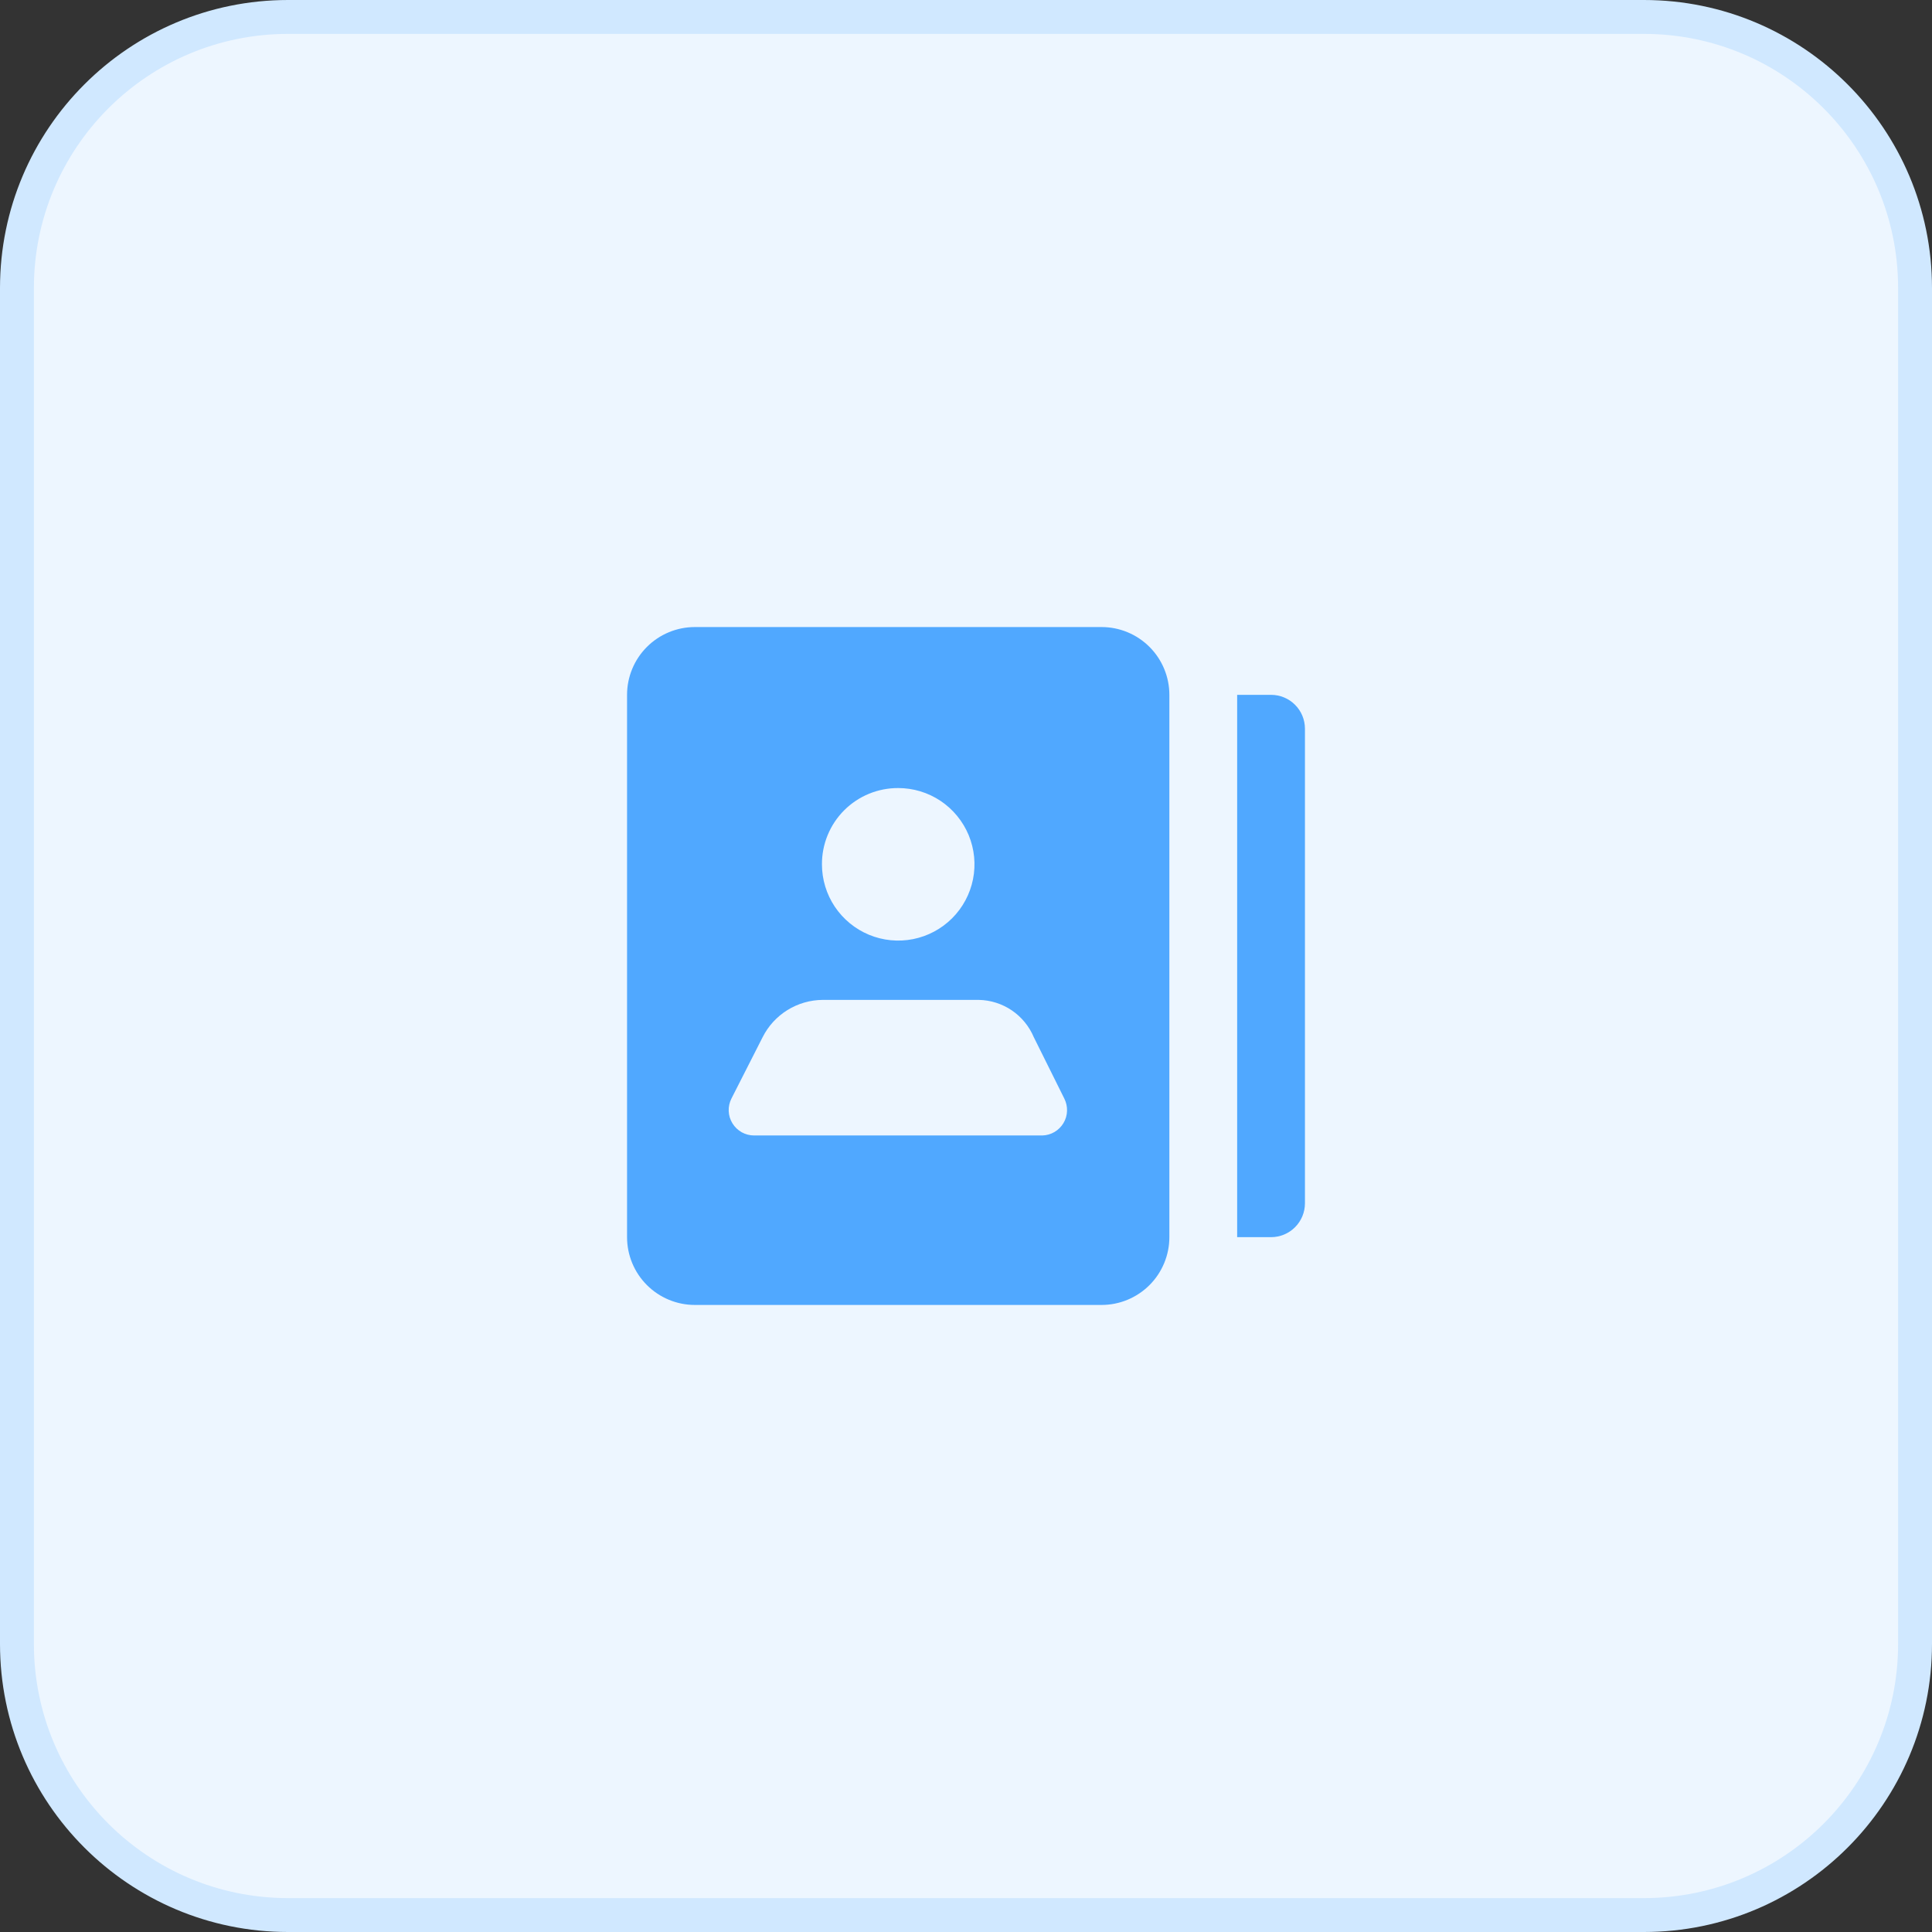 <svg xmlns="http://www.w3.org/2000/svg" xmlns:xlink="http://www.w3.org/1999/xlink" width="57" height="57" viewBox="0 0 57 57" fill="none">
<rect x="0" y="0" width="57" height="57" fill="#333333" stroke="none"/>
<rect  x="0.5" y="0.5" width="56" height="56" rx="8"    fill="#EDF6FF" >
</rect>
<path   fill="rgba(208, 232, 255, 1)"  d="M8.5 0L48.5 0C53.194 0 57 3.806 57 8.5L57 48.5C57 53.194 53.194 57 48.5 57L8.5 57C3.806 57 0 53.194 0 48.5L0 8.5C0 3.806 3.806 0 8.5 0ZM8.5 1C4.358 1 1 4.358 1 8.5L1 48.5C1 52.642 4.358 56 8.5 56L48.5 56C52.642 56 56 52.642 56 48.5L56 8.5C56 4.358 52.642 1 48.5 1L8.5 1Z">
</path>
<path d="M20.5 18.5C19.97 18.5 19.461 18.711 19.086 19.086C18.711 19.461 18.5 19.97 18.5 20.5L18.5 36.5C18.5 37.03 18.711 37.539 19.086 37.914C19.461 38.289 19.97 38.5 20.5 38.5L32.5 38.5C33.03 38.5 33.539 38.289 33.914 37.914C34.289 37.539 34.5 37.03 34.5 36.5L34.5 20.5C34.5 19.97 34.289 19.461 33.914 19.086C33.539 18.711 33.03 18.5 32.5 18.5L20.5 18.5ZM36.5 20.5L36.5 36.5L37.5 36.5C37.765 36.5 38.02 36.395 38.207 36.207C38.395 36.02 38.5 35.765 38.5 35.5L38.5 21.5C38.5 21.235 38.395 20.98 38.207 20.793C38.02 20.605 37.765 20.5 37.5 20.5L36.5 20.5ZM25.637 23.419C25.364 23.531 25.115 23.697 24.906 23.906C24.697 24.115 24.531 24.364 24.419 24.637C24.306 24.911 24.249 25.204 24.25 25.5C24.25 25.945 24.382 26.38 24.629 26.75C24.877 27.12 25.228 27.408 25.639 27.579C26.05 27.749 26.503 27.794 26.939 27.707C27.375 27.62 27.776 27.406 28.091 27.091C28.406 26.776 28.62 26.375 28.707 25.939C28.794 25.503 28.749 25.05 28.579 24.639C28.408 24.228 28.12 23.877 27.75 23.629C27.38 23.382 26.945 23.25 26.5 23.25C26.204 23.249 25.911 23.306 25.637 23.419ZM31.11 33.398C31.219 33.334 31.311 33.243 31.376 33.134C31.441 33.026 31.477 32.902 31.481 32.775C31.485 32.649 31.457 32.523 31.4 32.41L30.5 30.6C30.365 30.28 30.14 30.006 29.853 29.81C29.565 29.615 29.227 29.507 28.88 29.5L24.27 29.5C23.902 29.503 23.543 29.607 23.23 29.801C22.918 29.995 22.665 30.272 22.5 30.6L21.58 32.41C21.522 32.525 21.494 32.652 21.499 32.78C21.504 32.908 21.542 33.033 21.61 33.143C21.677 33.252 21.771 33.342 21.883 33.405C21.995 33.468 22.122 33.5 22.25 33.5L30.75 33.5C30.877 33.497 31.001 33.462 31.11 33.398Z" fill-rule="evenodd"  fill="#50A8FF" >
</path>
</svg>
